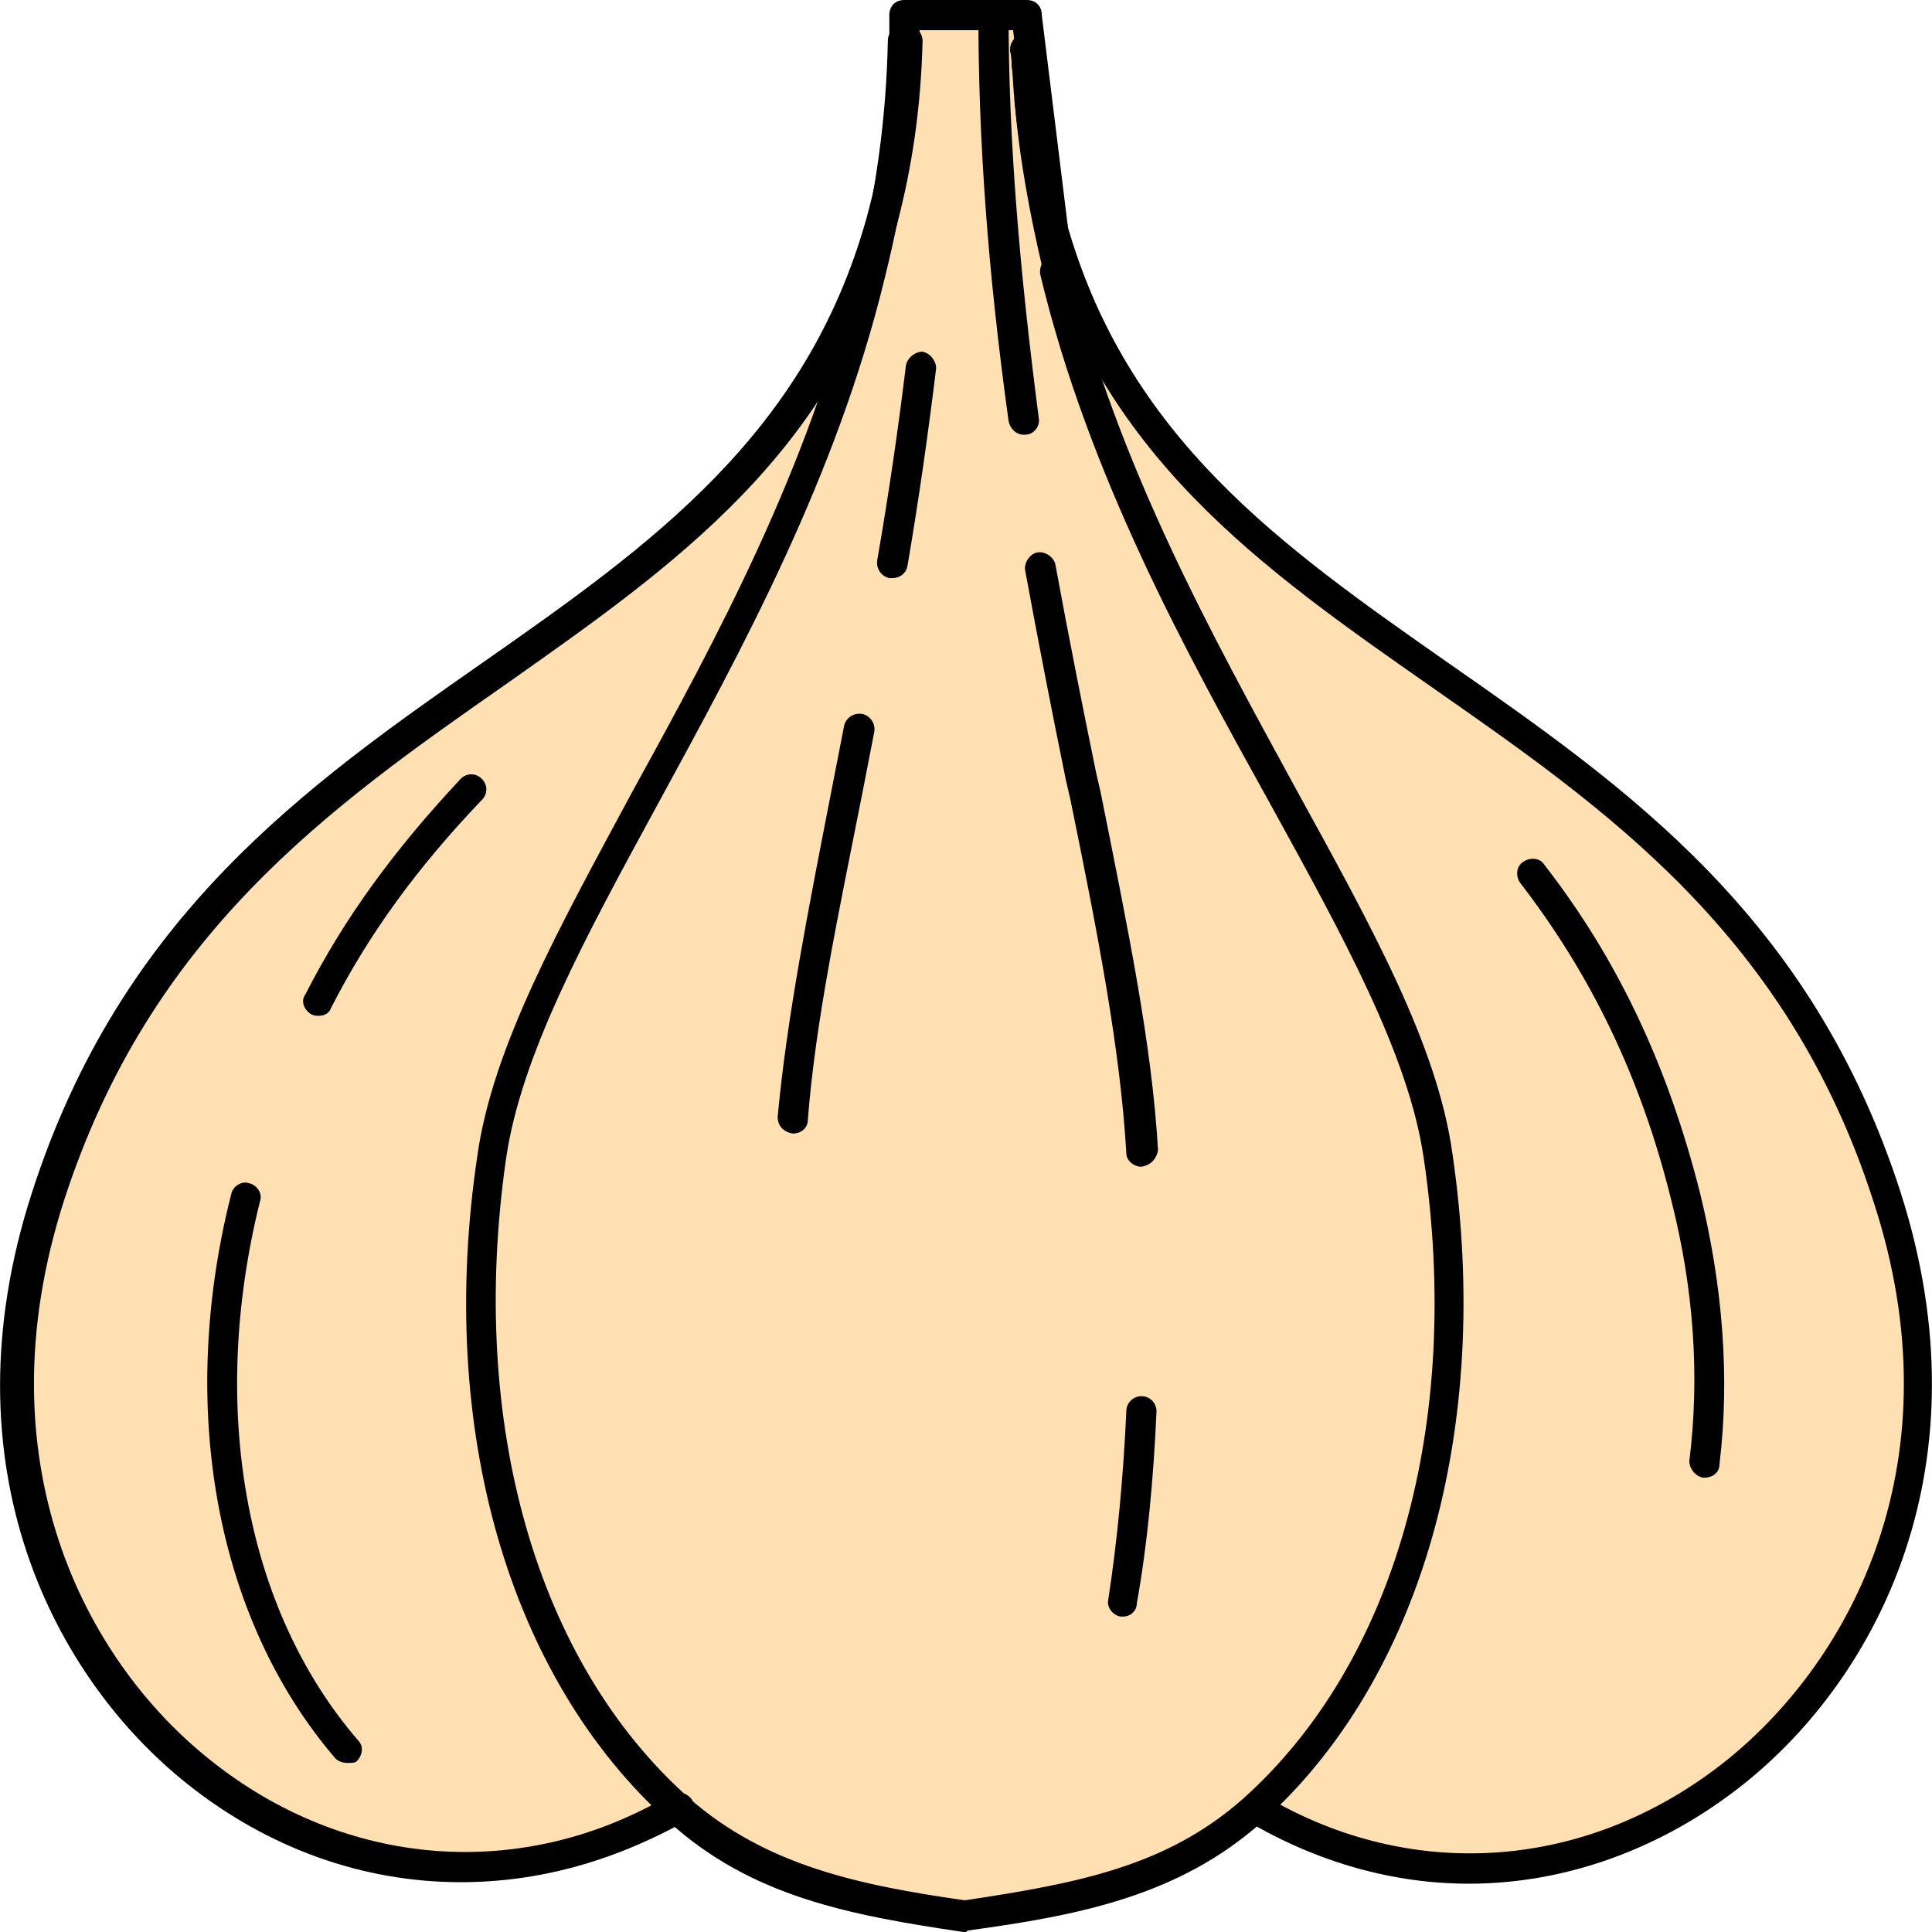 <?xml version="1.0" encoding="iso-8859-1"?>
<!-- Uploaded to: SVG Repo, www.svgrepo.com, Generator: SVG Repo Mixer Tools -->
<svg height="800px" width="800px" version="1.1" id="Layer_1" xmlns="http://www.w3.org/2000/svg" xmlns:xlink="http://www.w3.org/1999/xlink" 
	 viewBox="0 0 512 512" xml:space="preserve">
<g>
	<path style="fill:#FFE0B2;" d="M500.087,317.2c-45.2-140-188-136.8-221.6-258l1.6,12c-3.2-14-6-28.4-7.2-43.6
		c1.2,11.2,3.2,21.6,5.6,31.2l-6.8-54.4c0-0.8,0-1.6,0-2l0,0V2l-10,2l-22-1.6c0,0.4,0,1.6,0,5.6h-0.4c0,0,0,1.2,0,2.8v0.4
		c0,0,0,0,0-0.4c0-1.6,0-2.8,0-2.8h-0.4l-6.4,51.2l-0.4-0.8c-33.2,121.6-175.6,118.4-220.8,258.4c-39.6,123.2,78,214.8,168.8,160.4
		c0,0,0,0,0.4,0v0.8c-0.4,0.4-0.8,1.6-1.2,1.6c21.6,19.2,48,28,76,32h0.4c28-4,54.4-12.8,76-32c-0.4-0.4,0.4-1.6,0-2
		c0.4,0.4-0.4-0.4,0,0C423.287,532,540.087,440,500.087,317.2z M233.687,61.2l-0.4-1.6c2.8-10,4.8-22,5.6-34.4
		C237.687,37.6,236.087,49.6,233.687,61.2z"/>
	<path style="fill:#FFE0B2;" d="M239.687,2.4V2l-0.4,2h0.4C239.687,3.6,239.687,3.2,239.687,2.4z"/>
</g>
<path d="M122.087,498.8c-25.6,0-50.8-8.8-72.4-26c-35.2-28-64.8-84-41.2-156.8c23.6-73.2,72.4-107.6,120-140.8
	c44-30.8,85.2-60,101.2-117.6c4-14.4,6-30,6.8-46.8c0-2.4,2-4,4-4c2.4,0,4,2,4,4c-0.4,17.6-2.8,33.6-6.8,48.8
	c-16.4,60.8-59.2,90.4-104,122c-46.4,32.4-94,66-116.8,136.8c-22,68.8,5.6,121.6,38.8,148c36,28.8,82.8,32.4,122,9.2
	c2-1.2,4.4-0.4,5.6,1.2c1.2,2,0.4,4.4-1.2,5.6C162.087,493.6,142.087,498.8,122.087,498.8z"/>
<path d="M239.687,12.8L239.687,12.8c-2.4,0-4-2-4-4c0-1.6,0-3.2,0-4.4c0-2.4,1.6-4,4-4c2,0,4,1.6,4,4c0,1.6,0,3.2,0,4.8
	C243.687,11.2,241.687,12.8,239.687,12.8z"/>
<path d="M389.287,499.2c-20,0-40-5.6-58.4-16.4c-2-1.2-2.4-3.6-1.2-5.6s3.6-2.4,5.6-1.2c39.2,23.2,86,19.6,122.4-9.6
	c33.2-26.8,61.2-79.6,38.8-148c-22.8-70.8-70.8-104-117.2-136.4c-45.2-31.6-87.6-61.2-104.4-121.6c-0.4-2,0.8-4.4,2.8-4.8
	s4.4,0.8,4.8,2.8c16,57.6,57.2,86.4,101.2,117.2c47.6,33.2,96.4,67.2,120,140.4c23.2,72.4-6,128.4-41.6,156.8
	C440.487,490,414.887,499.2,389.287,499.2z"/>
<path d="M278.887,63.2c-1.6,0-3.2-1.2-4-2.8c-2.8-10.4-4.8-21.2-6-33.2c-0.4-2,1.2-4,3.6-4.4c2.4-0.4,4,1.2,4.4,3.6
	c1.2,11.2,3.2,22,5.6,31.6c0.4,2-0.8,4.4-2.8,4.8C279.687,63.2,279.287,63.2,278.887,63.2z"/>
<path d="M272.087,21.2c-2,0-3.6-1.6-4-3.6c0-1.2,0-2.8-0.4-4c0-2.4,1.6-4,4-4l0,0c2,0,4,1.6,4,4c0,1.2,0,2.4,0,3.6
	C276.487,18.8,274.887,20.8,272.087,21.2C272.487,21.2,272.487,21.2,272.087,21.2z"/>
<path d="M278.887,63.2c-2,0-3.6-1.2-4-3.2l0,0l-6.8-55.2c-0.4-2,1.2-4,3.6-4.4c2.4-0.4,4,1.2,4.4,3.6l6.8,55.2c0.4,2-1.2,4-3.2,4.4
	C279.287,63.2,278.887,63.2,278.887,63.2z"/>
<path d="M255.687,512h-0.4c-29.6-4.4-56-9.2-78-29.2c-42.4-38-61.6-104-50.8-176.4c4-28.8,21.6-60.4,41.2-96.8
	c22-40,46.8-85.6,59.2-137.6c5.2-20.4,8-40.8,8.4-61.2c0-2.4,2-4,4-4c2.4,0,4,2,4,4c-0.4,20.8-3.6,42-8.8,62.8
	c-12.8,52.8-38,98.8-60,139.2c-19.6,36-36.4,66.8-40.4,94.4c-10,70,8,133.2,48.4,169.2c20.4,18,45.2,23.2,73.2,27.2
	c29.2-4.4,53.2-8.8,73.6-26.8c40.4-36,58.4-99.6,48-170c-4-27.2-21.2-58.4-40.8-94c-22.4-40.4-48-86.8-60.8-140
	c-0.4-2,0.8-4.4,2.8-4.8s4.4,0.8,4.8,2.8c12.8,52.4,38,97.6,60,138c20,36.4,37.6,68,41.6,96.8c10.8,73.2-8.4,139.6-50.4,177.2
	c-22,19.6-48.4,24.8-78,28.8C256.087,512,256.087,512,255.687,512z"/>
<path d="M280.487,75.2c-2,0-3.6-1.2-4-3.2c-3.6-15.2-6.4-30.4-7.6-45.2c-0.4-3.2-0.4-6.4-0.8-9.6c0-1.2,0-2.4-0.4-4c0-2.4,1.6-4,4-4
	l0,0c2,0,4,1.6,4,4c0,1.2,0,2.4,0,3.6c0,3.2,0.4,6.4,0.8,9.6c1.2,14.4,3.6,29.2,7.2,44c0.4,2-0.8,4.4-2.8,4.8
	C280.887,75.2,280.487,75.2,280.487,75.2z"/>
<path d="M239.687,8c-2.4,0-4-1.6-4-4s1.6-4,4-4h32.4l0,0c2.4,0,4,1.6,4,4s-1.6,4-4,4H239.687L239.687,8z"/>
<path d="M236.487,153.2c-0.4,0-0.4,0-0.8,0c-2-0.4-3.6-2.4-3.2-4.8c3.2-18.4,5.6-35.2,7.6-51.6c0.4-2,2.4-3.6,4.4-3.6
	c2,0.4,3.6,2.4,3.6,4.4c-2,16.4-4.4,33.6-7.6,52.4C240.087,152,238.487,153.2,236.487,153.2z"/>
<path d="M210.087,300.4L210.087,300.4c-2.4-0.4-4-2-4-4.4c2.4-26,8-54.4,14.4-87.2l3.2-16.4c0.4-2,2.4-3.6,4.8-3.2
	c2,0.4,3.6,2.4,3.2,4.8l-3.2,16.4c-6.4,32.4-12.4,60.4-14.4,86.4C214.087,298.8,212.487,300.4,210.087,300.4z"/>
<path d="M297.687,428.4c-0.4,0-0.4,0-0.8,0c-2-0.4-3.6-2.4-3.2-4.4c2.4-15.6,4-32.4,4.8-50c0-2.4,2-4,4-4c2.4,0,4,2,4,4
	c-0.8,18-2.4,35.2-5.2,50.8C301.287,426.8,299.687,428.4,297.687,428.4z"/>
<path d="M302.487,309.2c-2,0-4-1.6-4-3.6c-1.6-27.6-7.6-58.4-14.8-93.6l-1.2-5.2c-3.6-17.6-7.2-36-10.8-55.6c-0.4-2,1.2-4.4,3.2-4.8
	s4.4,1.2,4.8,3.2c3.6,19.6,7.2,37.6,10.8,55.2l1.2,5.2c7.2,36,13.6,66.8,15.2,94.8C306.487,307.2,304.887,308.8,302.487,309.2
	L302.487,309.2z"/>
<path d="M271.287,115.2c-2,0-3.6-1.6-4-3.6c-5.6-40.4-8-74.8-8-107.6c0-2.4,1.6-4,4-4l0,0c2.4,0,4,1.6,4,4c0,32.8,2.8,66.8,8,106.8
	c0.4,2-1.2,4.4-3.6,4.4C271.287,115.2,271.287,115.2,271.287,115.2z"/>
<path d="M92.087,467.2c-1.2,0-2.4-0.4-3.2-1.2c-31.6-36.8-42-92.8-27.6-149.6c0.4-2,2.8-3.6,4.8-2.8c2,0.4,3.6,2.8,2.8,4.8
	c-13.6,54.8-4,108,26,142.8c1.6,1.6,1.2,4-0.4,5.6C94.087,467.2,92.887,467.2,92.087,467.2z"/>
<path d="M84.487,269.2c-0.8,0-1.2,0-2-0.4c-2-1.2-2.8-3.6-1.6-5.2c10.4-20.4,23.6-38.4,41.2-57.2c1.6-1.6,4-1.6,5.6,0s1.6,4,0,5.6
	c-17.2,18-30,35.6-40,55.2C87.287,268.4,86.087,269.2,84.487,269.2z"/>
<path d="M451.687,391.6h-0.4c-2-0.4-3.6-2.4-3.6-4.4c2.8-22.4,1.2-45.6-4.8-69.2c-8-32.4-21.2-59.6-40-84c-1.2-1.6-1.2-4.4,0.8-5.6
	c1.6-1.2,4.4-1.2,5.6,0.8c19.6,25.2,32.8,53.6,41.2,86.8c6,24.4,8,48.8,5.2,72C455.687,390.4,453.687,391.6,451.687,391.6z"/>
</svg>